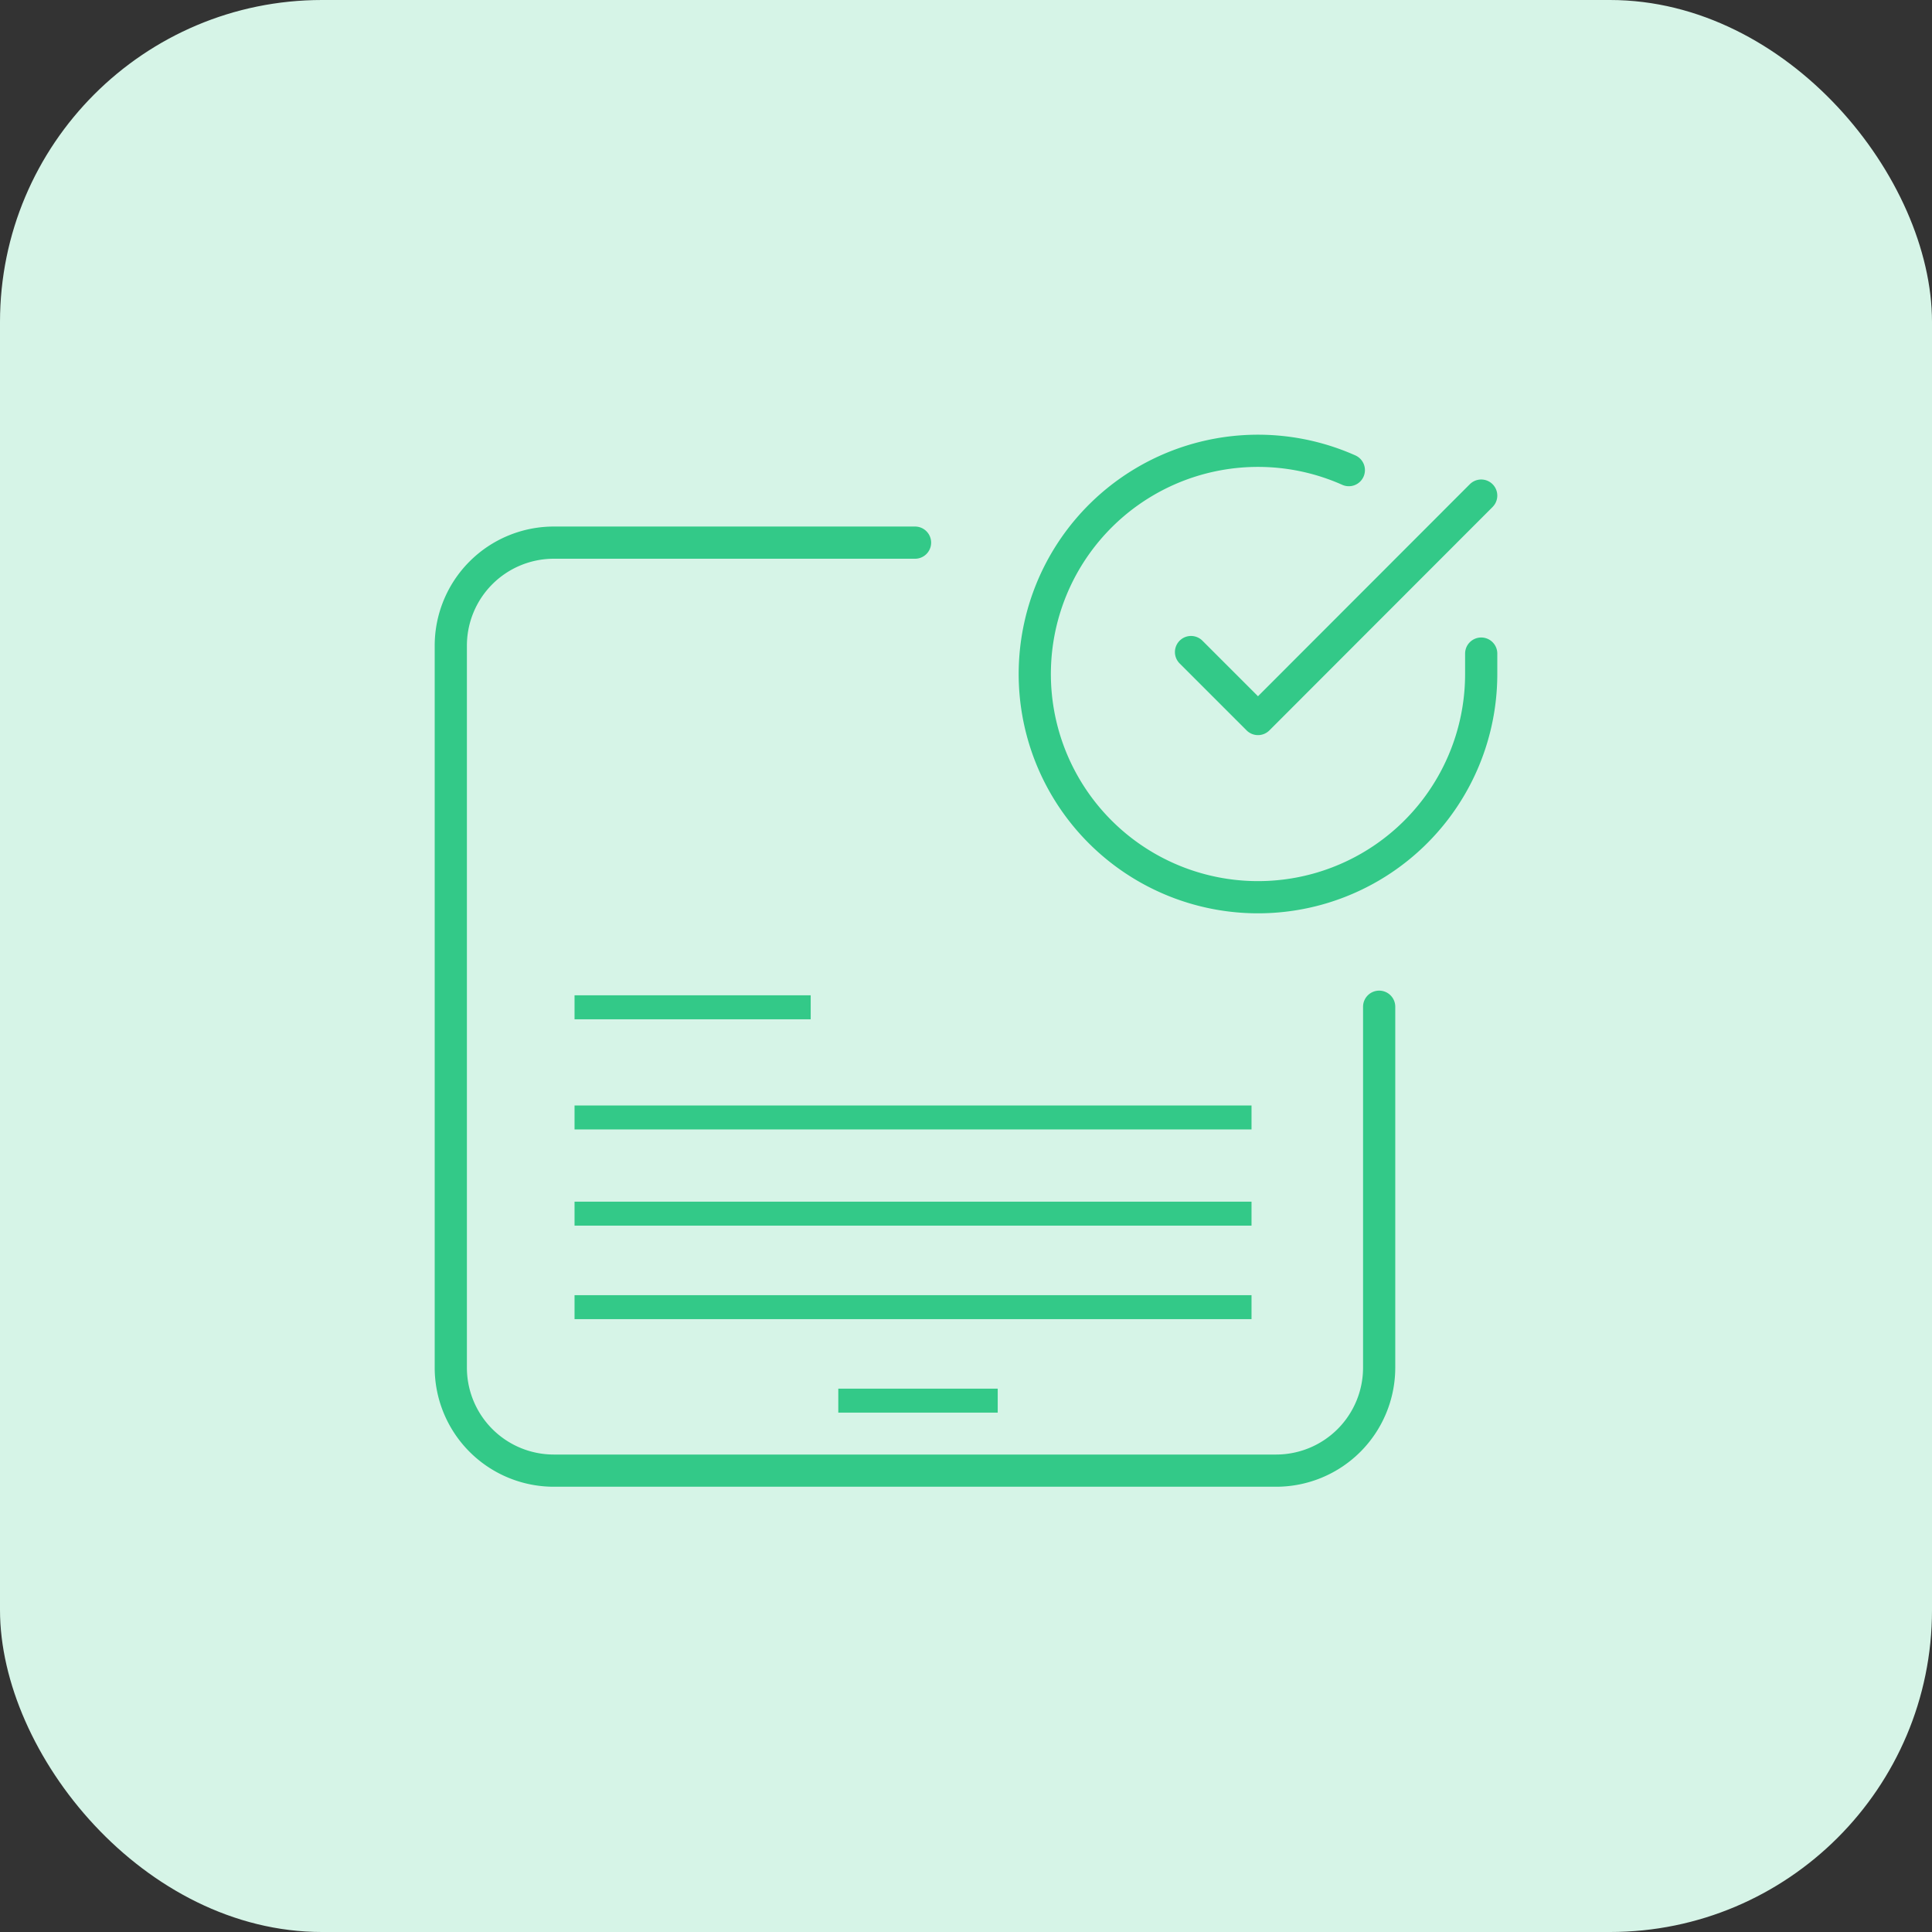 <svg xmlns="http://www.w3.org/2000/svg" width="60" height="60" viewBox="0 0 60 60">
  <rect x="0" y="0" width="60" height="60" fill="#333333" stroke="none"/>
  <g id="icons_-_Approved" data-name="icons - Approved" transform="translate(8.398 5)">
    <rect id="Rectangle_773" data-name="Rectangle 773" width="60" height="60" rx="10" transform="translate(-8.398 -5)" fill="#d6f4e7"/>
    <g id="Approved" transform="translate(-146.815 11.4)">
      <g id="Group_1206" data-name="Group 1206" transform="translate(156.26 14.51)">
        <rect id="Rectangle_759" data-name="Rectangle 759" width="7.334" height="0.745" fill="#33c988"/>
        <rect id="Rectangle_765" data-name="Rectangle 765" width="21.024" height="0.744" transform="translate(0 6.409)" fill="#33c988"/>
        <rect id="Rectangle_770" data-name="Rectangle 770" width="21.024" height="0.744" transform="translate(0 3.422)" fill="#33c988"/>
        <rect id="Rectangle_766" data-name="Rectangle 766" width="21.024" height="0.744" transform="translate(0 9.313)" fill="#33c988"/>
        <rect id="Rectangle_767" data-name="Rectangle 767" width="4.951" height="0.744" transform="translate(8.191 12.216)" fill="#33c988"/>
      </g>
      <path id="Path_1077" data-name="Path 1077" d="M16.417,4H5.2A3.2,3.2,0,0,0,2,7.2v22.42a3.2,3.2,0,0,0,3.2,3.2H27.631a3.2,3.2,0,0,0,3.2-3.2V18.413" transform="translate(150.417 -3.548)" fill="none" stroke="#33c988" stroke-linecap="round" stroke-linejoin="round" stroke-width="1"/>
      <g id="check-circle" transform="translate(170.553 -2.4)">
        <path id="Path_1082" data-name="Path 1082" d="M15.864,8.292V8.93a6.932,6.932,0,1,1-4.111-6.336" transform="translate(-2 -1.994)" fill="none" stroke="#33c988" stroke-linecap="round" stroke-linejoin="round" stroke-width="1"/>
        <path id="Path_1083" data-name="Path 1083" d="M18.012,4,11.08,10.939,9,8.859" transform="translate(-4.148 -2.609)" fill="none" stroke="#33c988" stroke-linecap="round" stroke-linejoin="round" stroke-width="1"/>
      </g>
    </g>
  </g>
</svg>
